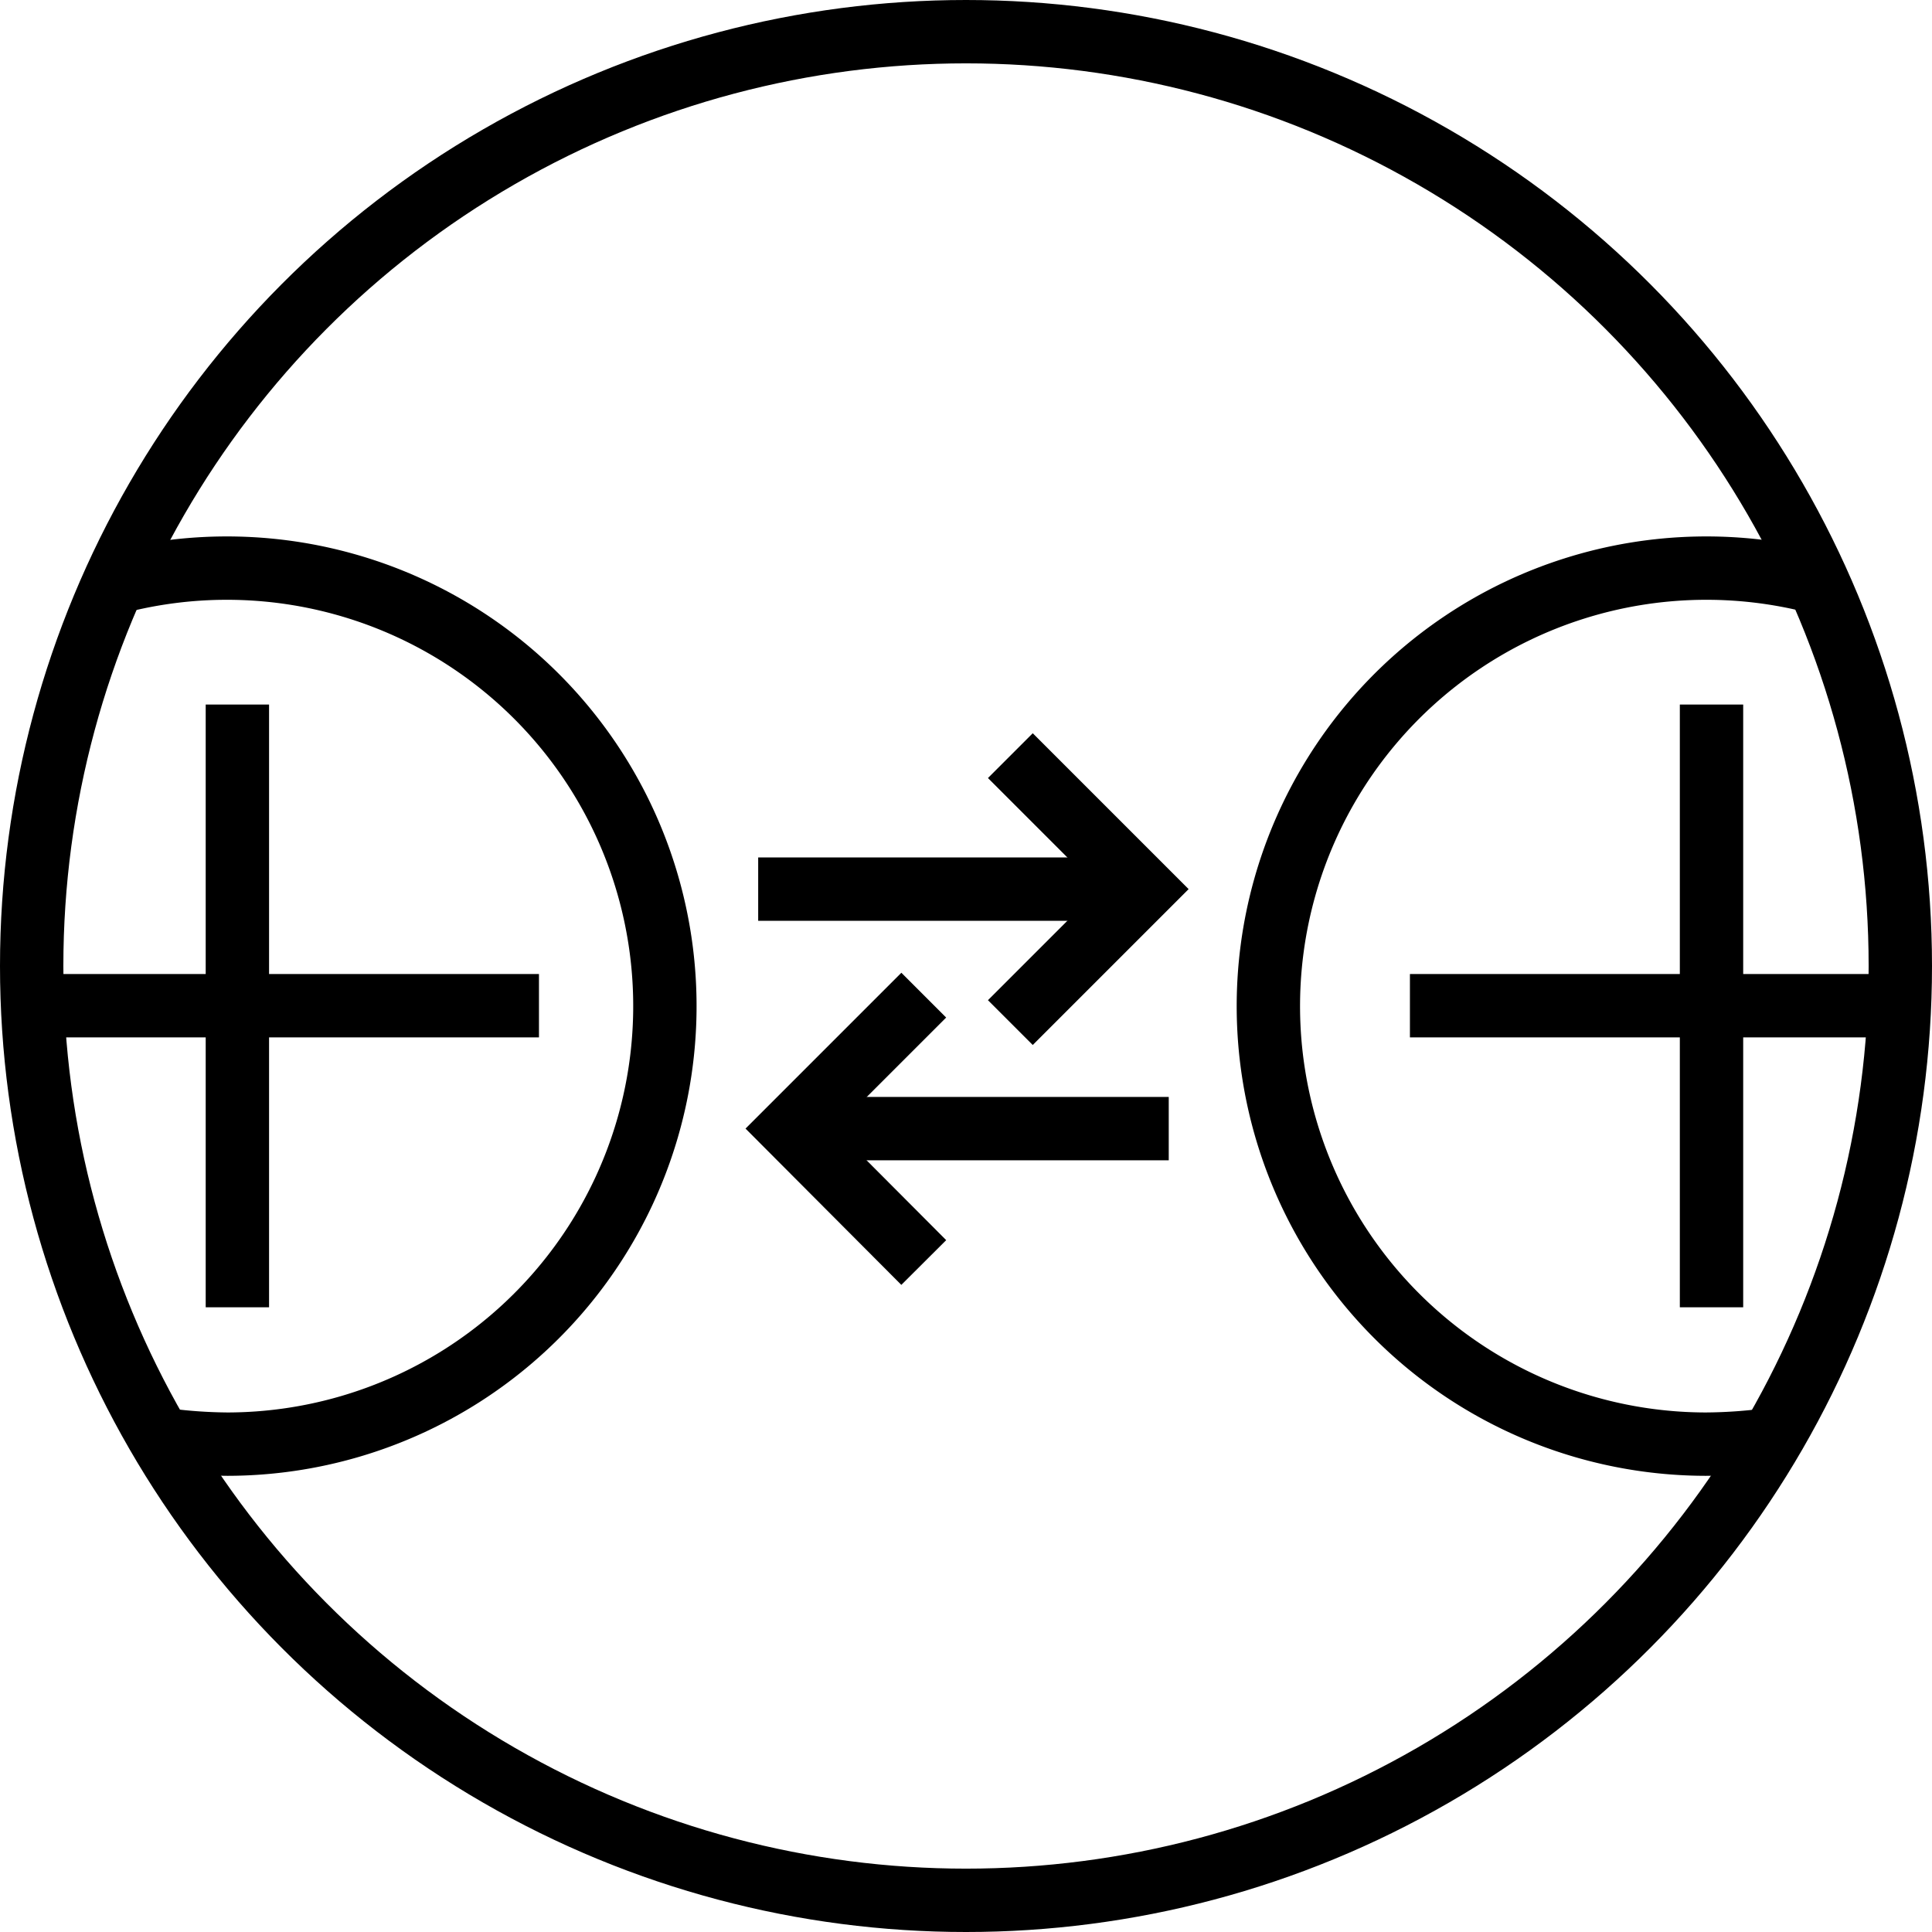<svg xmlns="http://www.w3.org/2000/svg" viewBox="0 0 45.74 45.74"><defs><style>.cls-1{fill:none;stroke:#000;stroke-miterlimit:10;stroke-width:1.5px;}</style></defs><g id="Layer_2" data-name="Layer 2"><g id="Layer_1-2" data-name="Layer 1"><polyline class="cls-1" points="44.97 23.81 40.52 23.81 33.38 23.81"/><line class="cls-1" x1="40.52" y1="16.68" x2="40.52" y2="30.95"/><polyline class="cls-1" points="12.76 23.81 5.62 23.81 0.77 23.81"/><line class="cls-1" x1="5.62" y1="16.68" x2="5.62" y2="30.95"/><circle class="cls-1" cx="22.87" cy="22.87" r="22.12"/><path class="cls-1" d="M3.79,34.07a11.92,11.92,0,0,0,1.6.12A10.37,10.37,0,1,0,2.7,13.8"/><path class="cls-1" d="M43.07,13.8a10.37,10.37,0,1,0-2.69,20.39A11.9,11.9,0,0,0,42,34.07"/><line class="cls-1" x1="17.95" y1="21.05" x2="27.08" y2="21.05"/><polyline class="cls-1" points="23.92 24.21 27.08 21.05 23.92 17.89"/><line class="cls-1" x1="27.67" y1="26.72" x2="18.71" y2="26.72"/><polyline class="cls-1" points="21.87 29.89 18.71 26.72 21.87 23.56"/></g></g></svg>